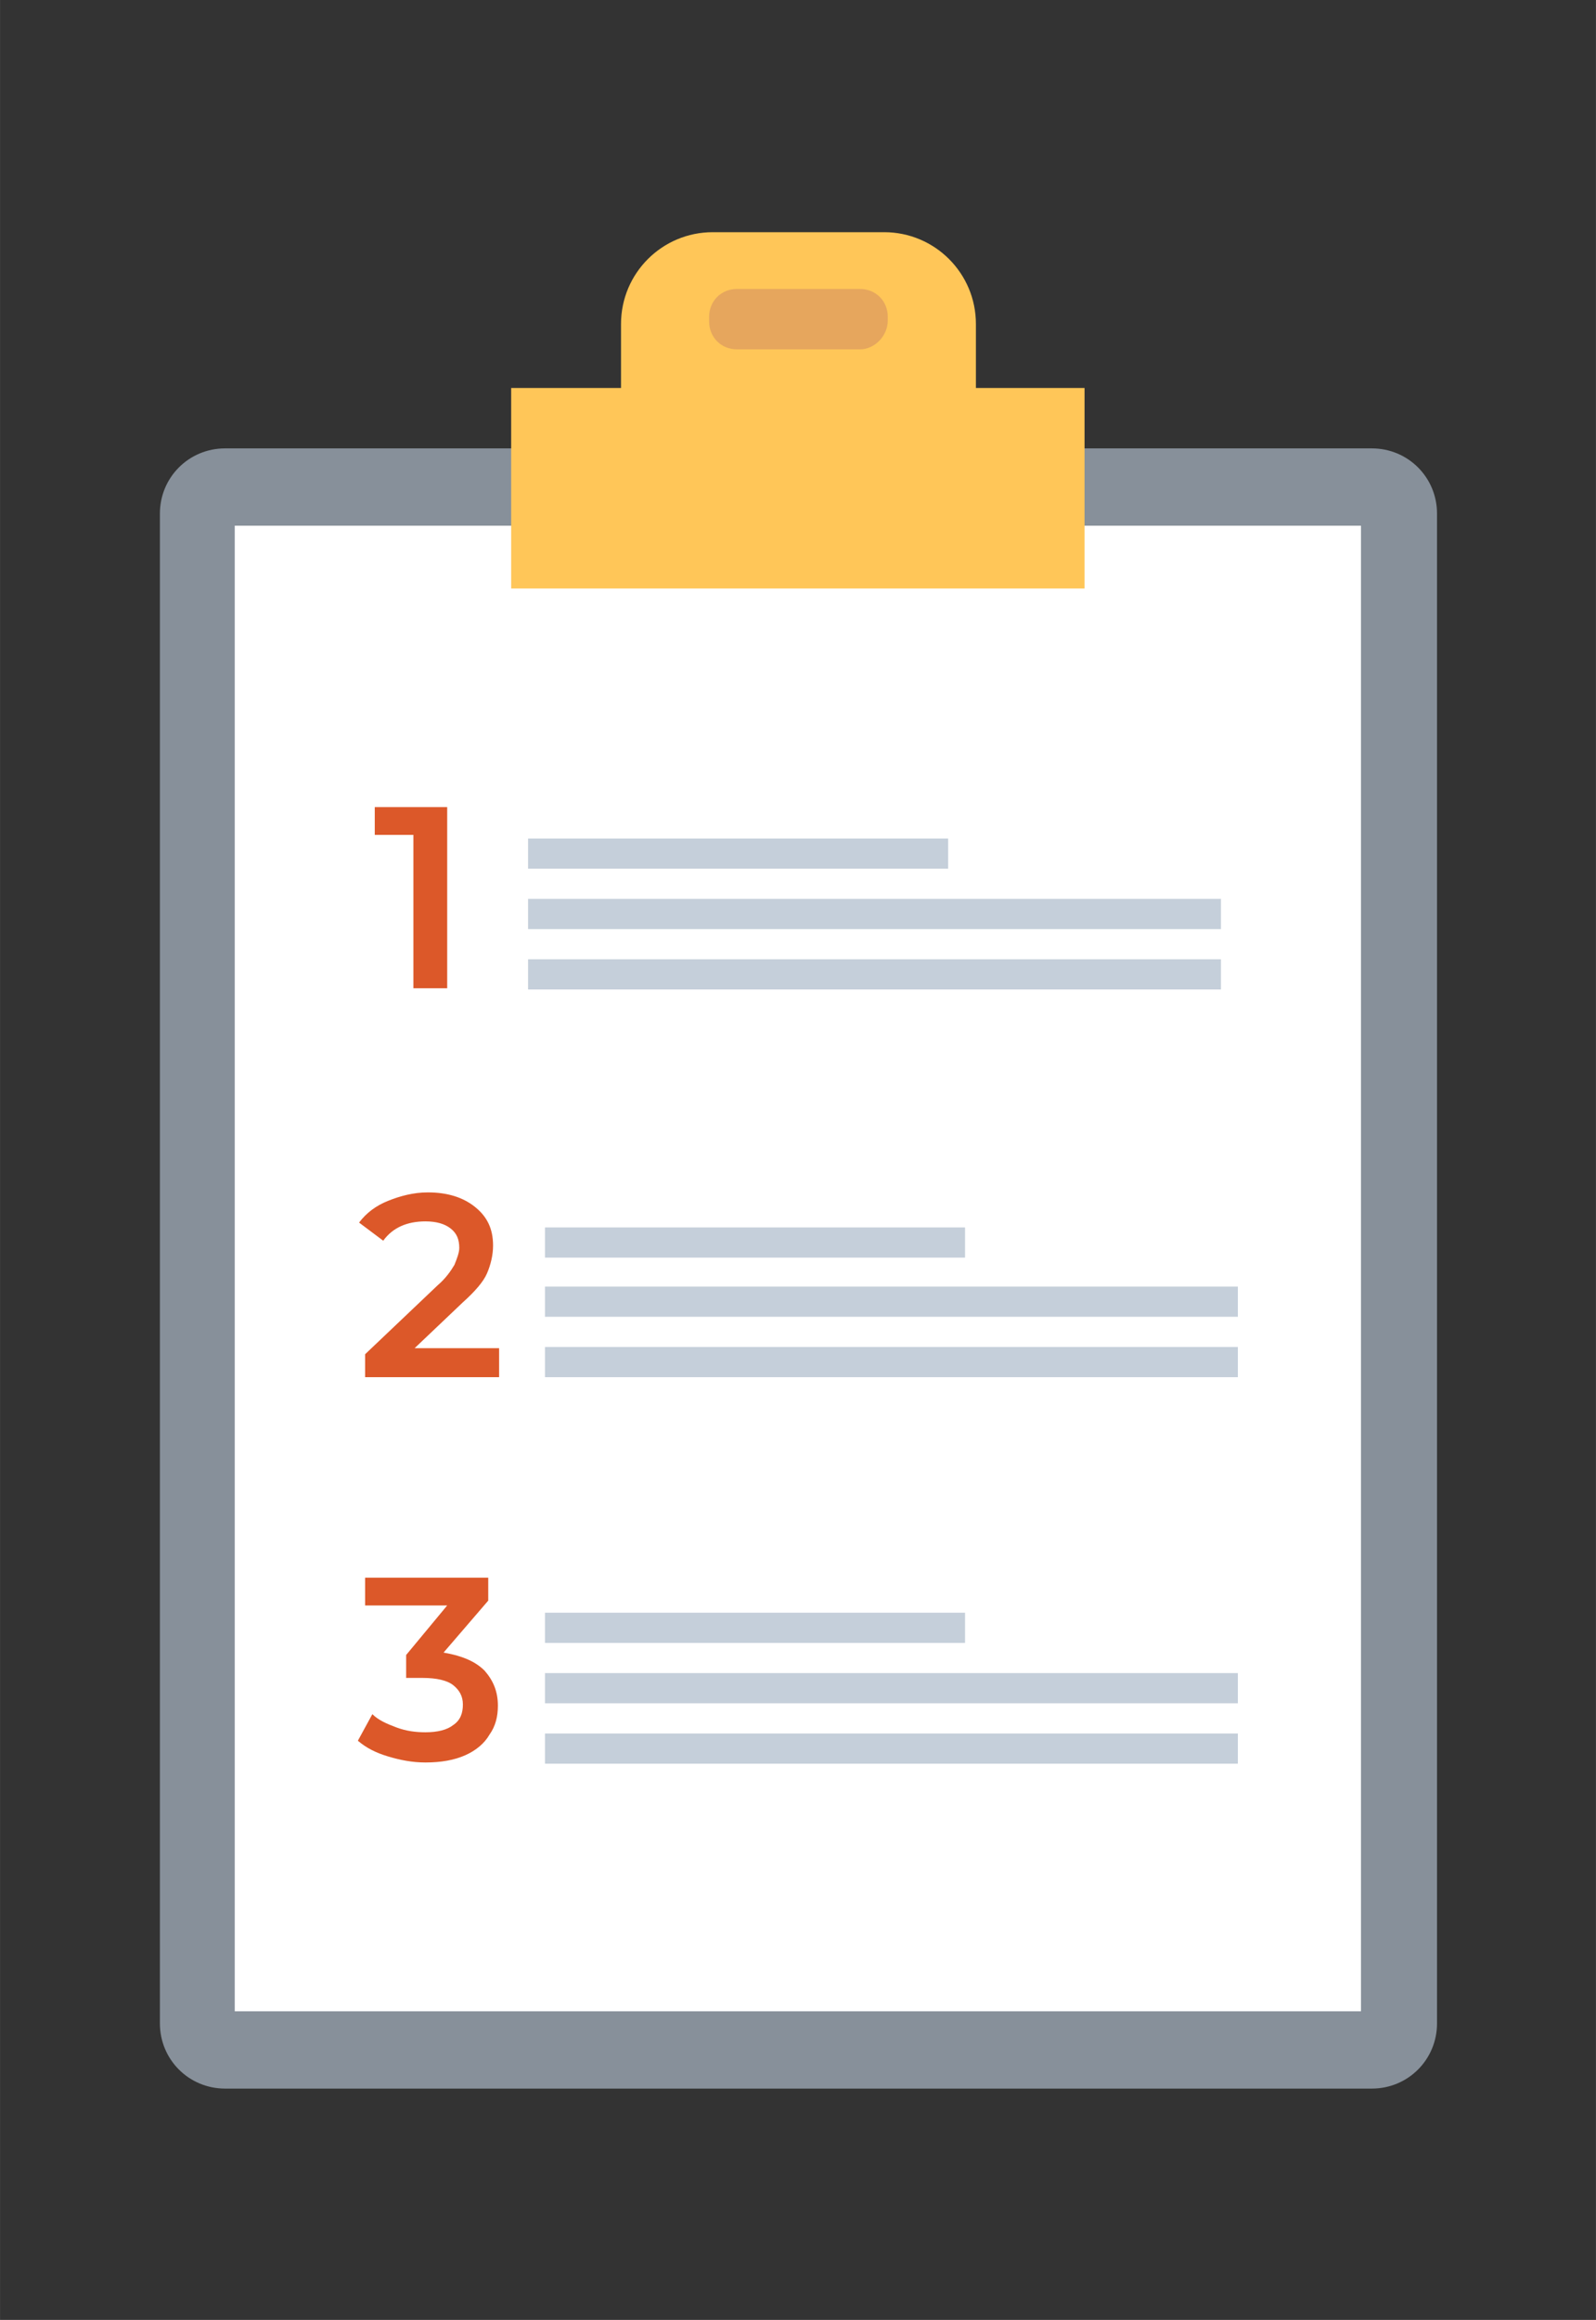 <svg version="1.1" xmlns="http://www.w3.org/2000/svg" xmlns:xlink="http://www.w3.org/1999/xlink" width="105.8px" height="153.7px" viewBox="0,0,176.213,256"><rect x="0" y="0" width="176.213" height="256" fill="#333333" stroke="none"/><g transform="translate(17.621,25.6) scale(0.8,0.8)"><g fill="none" fill-rule="nonzero" stroke="none" stroke-width="1" stroke-linecap="butt" stroke-linejoin="miter" stroke-miterlimit="10" stroke-dasharray="" stroke-dashoffset="0" font-family="none" font-weight="none" font-size="none" text-anchor="none" style="mix-blend-mode: normal"><g transform="translate(-168.56,-113.26) scale(1.666,1.666)"><g><g><g><g><path d="M201.6,221.7h-95c-3,0 -5.4,-2.4 -5.4,-5.4v-125c0,-3 2.4,-5.4 5.4,-5.4h95c3,0 5.4,2.4 5.4,5.4v125c0,3 -2.4,5.4 -5.4,5.4z" fill="#87909a"></path><rect x="107.4" y="92.3" width="93.3" height="123" fill="#ffffff"></rect></g><g><path d="M168.8,80.9v-5.3c0,-4.2 -3.4,-7.6 -7.6,-7.6h-14.2c-4.2,0 -7.6,3.4 -7.6,7.6v5.3h-9.1v16.6h47.5v-16.6z" fill="#ffc658"></path><path d="M159.2,77.7h-10.2c-1.3,0 -2.3,-1 -2.3,-2.3v-0.4c0,-1.3 1,-2.3 2.3,-2.3h10.2c1.3,0 2.3,1 2.3,2.3v0.3c0,1.3 -1.1,2.4 -2.3,2.4z" fill="#e6a65d"></path></g></g><g><g><g fill="#dc5829"><path d="M129.3,160.4v2.4h-11.1v-1.9l6,-5.7c0.7,-0.6 1.1,-1.2 1.4,-1.7c0.2,-0.5 0.4,-1 0.4,-1.4c0,-0.7 -0.2,-1.2 -0.7,-1.6c-0.5,-0.4 -1.2,-0.6 -2.1,-0.6c-1.5,0 -2.7,0.5 -3.5,1.6l-2,-1.5c0.6,-0.8 1.4,-1.4 2.4,-1.8c1,-0.4 2.1,-0.7 3.3,-0.7c1.6,0 2.9,0.4 3.9,1.2c1,0.8 1.5,1.8 1.5,3.2c0,0.8 -0.2,1.6 -0.5,2.3c-0.3,0.7 -1,1.5 -2,2.4l-4,3.8z"></path></g><g fill="#c5cfda"><rect x="133.1" y="155.3" width="57.4" height="2.5"></rect><g><rect x="133.1" y="150.4" width="34.8" height="2.5"></rect><rect x="133.1" y="160.3" width="57.4" height="2.5"></rect></g></g></g><g><g><g fill="#dc5829"><path d="M125,115.6v15h-2.8v-12.7h-3.2v-2.3z"></path></g><g fill="#c5cfda"><rect x="131.7" y="123.2" width="57.4" height="2.5"></rect><g><rect x="131.7" y="118.2" width="34.8" height="2.5"></rect><rect x="131.7" y="128.2" width="57.4" height="2.5"></rect></g></g></g><g><g fill="#dc5829"><path d="M128.1,187.1c0.7,0.8 1.1,1.7 1.1,2.9c0,0.9 -0.2,1.7 -0.7,2.4c-0.4,0.7 -1.1,1.3 -2,1.7c-0.9,0.4 -2,0.6 -3.3,0.6c-1.1,0 -2.1,-0.2 -3.1,-0.5c-1,-0.3 -1.8,-0.7 -2.5,-1.3l1.2,-2.2c0.5,0.5 1.2,0.8 2,1.1c0.8,0.3 1.6,0.4 2.4,0.4c1,0 1.8,-0.2 2.3,-0.6c0.6,-0.4 0.8,-1 0.8,-1.7c0,-0.7 -0.3,-1.2 -0.8,-1.6c-0.5,-0.4 -1.4,-0.6 -2.5,-0.6h-1.4v-1.9l3.4,-4.1h-6.8v-2.3h10.2v1.9l-3.7,4.3c1.7,0.3 2.7,0.8 3.4,1.5z"></path></g><g fill="#c5cfda"><rect x="133.1" y="187.3" width="57.4" height="2.5"></rect><g><rect x="133.1" y="182.3" width="34.8" height="2.5"></rect><rect x="133.1" y="192.3" width="57.4" height="2.5"></rect></g></g></g></g></g></g></g></g></g></g></svg>